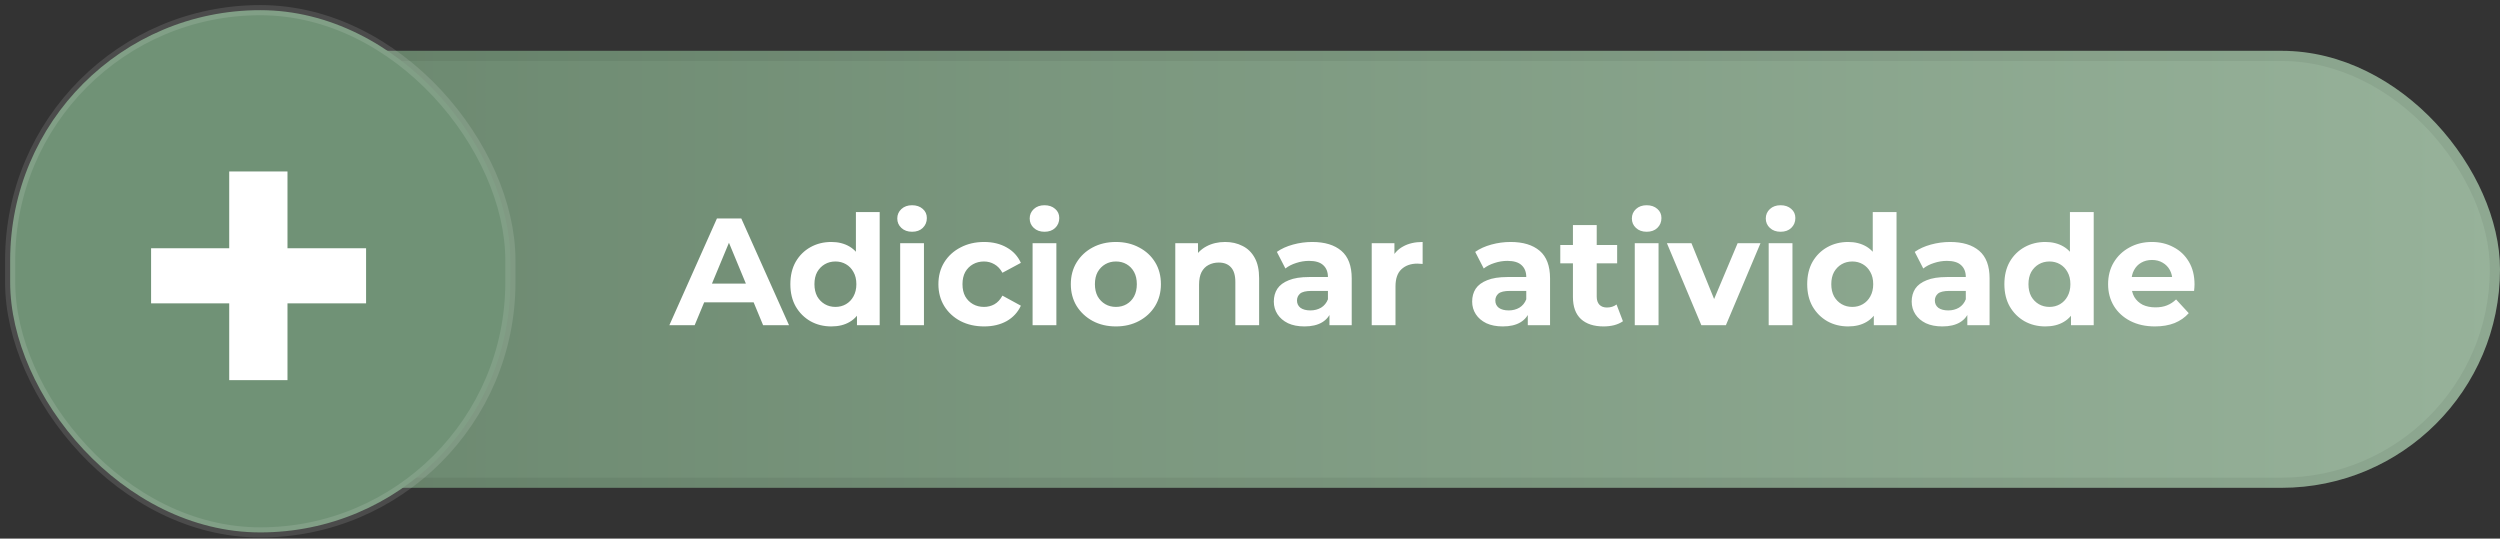 <svg width="246" height="53" viewBox="0 0 246 53" fill="none" xmlns="http://www.w3.org/2000/svg">
<rect x="0" y="0" width="246" height="53" fill="#333333" stroke="none"/>
<rect x="4" y="5" width="242" height="43" rx="21.5" fill="url(#paint0_linear_295_16)"/>
<rect x="4.5" y="5.5" width="241" height="42" rx="21" stroke="black" stroke-opacity="0.06"/>
<path d="M65.865 32L70.545 21.5H72.945L77.64 32H75.09L71.25 22.73H72.21L68.355 32H65.865ZM68.205 29.75L68.85 27.905H74.25L74.91 29.75H68.205ZM81.806 32.12C81.046 32.12 80.361 31.95 79.751 31.61C79.141 31.26 78.656 30.775 78.296 30.155C77.946 29.535 77.771 28.805 77.771 27.965C77.771 27.115 77.946 26.38 78.296 25.76C78.656 25.14 79.141 24.66 79.751 24.32C80.361 23.98 81.046 23.81 81.806 23.81C82.486 23.81 83.081 23.96 83.591 24.26C84.101 24.56 84.496 25.015 84.776 25.625C85.056 26.235 85.196 27.015 85.196 27.965C85.196 28.905 85.061 29.685 84.791 30.305C84.521 30.915 84.131 31.37 83.621 31.67C83.121 31.97 82.516 32.12 81.806 32.12ZM82.211 30.2C82.591 30.2 82.936 30.11 83.246 29.93C83.556 29.75 83.801 29.495 83.981 29.165C84.171 28.825 84.266 28.425 84.266 27.965C84.266 27.495 84.171 27.095 83.981 26.765C83.801 26.435 83.556 26.18 83.246 26C82.936 25.82 82.591 25.73 82.211 25.73C81.821 25.73 81.471 25.82 81.161 26C80.851 26.18 80.601 26.435 80.411 26.765C80.231 27.095 80.141 27.495 80.141 27.965C80.141 28.425 80.231 28.825 80.411 29.165C80.601 29.495 80.851 29.75 81.161 29.93C81.471 30.11 81.821 30.2 82.211 30.2ZM84.326 32V30.35L84.371 27.95L84.221 25.565V20.87H86.561V32H84.326ZM88.577 32V23.93H90.917V32H88.577ZM89.747 22.805C89.317 22.805 88.967 22.68 88.697 22.43C88.427 22.18 88.292 21.87 88.292 21.5C88.292 21.13 88.427 20.82 88.697 20.57C88.967 20.32 89.317 20.195 89.747 20.195C90.177 20.195 90.527 20.315 90.797 20.555C91.067 20.785 91.202 21.085 91.202 21.455C91.202 21.845 91.067 22.17 90.797 22.43C90.537 22.68 90.187 22.805 89.747 22.805ZM96.839 32.12C95.969 32.12 95.194 31.945 94.514 31.595C93.834 31.235 93.299 30.74 92.909 30.11C92.529 29.48 92.339 28.765 92.339 27.965C92.339 27.155 92.529 26.44 92.909 25.82C93.299 25.19 93.834 24.7 94.514 24.35C95.194 23.99 95.969 23.81 96.839 23.81C97.689 23.81 98.429 23.99 99.059 24.35C99.689 24.7 100.154 25.205 100.454 25.865L98.639 26.84C98.429 26.46 98.164 26.18 97.844 26C97.534 25.82 97.194 25.73 96.824 25.73C96.424 25.73 96.064 25.82 95.744 26C95.424 26.18 95.169 26.435 94.979 26.765C94.799 27.095 94.709 27.495 94.709 27.965C94.709 28.435 94.799 28.835 94.979 29.165C95.169 29.495 95.424 29.75 95.744 29.93C96.064 30.11 96.424 30.2 96.824 30.2C97.194 30.2 97.534 30.115 97.844 29.945C98.164 29.765 98.429 29.48 98.639 29.09L100.454 30.08C100.154 30.73 99.689 31.235 99.059 31.595C98.429 31.945 97.689 32.12 96.839 32.12ZM101.607 32V23.93H103.947V32H101.607ZM102.777 22.805C102.347 22.805 101.997 22.68 101.727 22.43C101.457 22.18 101.322 21.87 101.322 21.5C101.322 21.13 101.457 20.82 101.727 20.57C101.997 20.32 102.347 20.195 102.777 20.195C103.207 20.195 103.557 20.315 103.827 20.555C104.097 20.785 104.232 21.085 104.232 21.455C104.232 21.845 104.097 22.17 103.827 22.43C103.567 22.68 103.217 22.805 102.777 22.805ZM109.809 32.12C108.949 32.12 108.184 31.94 107.514 31.58C106.854 31.22 106.329 30.73 105.939 30.11C105.559 29.48 105.369 28.765 105.369 27.965C105.369 27.155 105.559 26.44 105.939 25.82C106.329 25.19 106.854 24.7 107.514 24.35C108.184 23.99 108.949 23.81 109.809 23.81C110.659 23.81 111.419 23.99 112.089 24.35C112.759 24.7 113.284 25.185 113.664 25.805C114.044 26.425 114.234 27.145 114.234 27.965C114.234 28.765 114.044 29.48 113.664 30.11C113.284 30.73 112.759 31.22 112.089 31.58C111.419 31.94 110.659 32.12 109.809 32.12ZM109.809 30.2C110.199 30.2 110.549 30.11 110.859 29.93C111.169 29.75 111.414 29.495 111.594 29.165C111.774 28.825 111.864 28.425 111.864 27.965C111.864 27.495 111.774 27.095 111.594 26.765C111.414 26.435 111.169 26.18 110.859 26C110.549 25.82 110.199 25.73 109.809 25.73C109.419 25.73 109.069 25.82 108.759 26C108.449 26.18 108.199 26.435 108.009 26.765C107.829 27.095 107.739 27.495 107.739 27.965C107.739 28.425 107.829 28.825 108.009 29.165C108.199 29.495 108.449 29.75 108.759 29.93C109.069 30.11 109.419 30.2 109.809 30.2ZM120.553 23.81C121.193 23.81 121.763 23.94 122.263 24.2C122.773 24.45 123.173 24.84 123.463 25.37C123.753 25.89 123.898 26.56 123.898 27.38V32H121.558V27.74C121.558 27.09 121.413 26.61 121.123 26.3C120.843 25.99 120.443 25.835 119.923 25.835C119.553 25.835 119.218 25.915 118.918 26.075C118.628 26.225 118.398 26.46 118.228 26.78C118.068 27.1 117.988 27.51 117.988 28.01V32H115.648V23.93H117.883V26.165L117.463 25.49C117.753 24.95 118.168 24.535 118.708 24.245C119.248 23.955 119.863 23.81 120.553 23.81ZM130.819 32V30.425L130.669 30.08V27.26C130.669 26.76 130.514 26.37 130.204 26.09C129.904 25.81 129.439 25.67 128.809 25.67C128.379 25.67 127.954 25.74 127.534 25.88C127.124 26.01 126.774 26.19 126.484 26.42L125.644 24.785C126.084 24.475 126.614 24.235 127.234 24.065C127.854 23.895 128.484 23.81 129.124 23.81C130.354 23.81 131.309 24.1 131.989 24.68C132.669 25.26 133.009 26.165 133.009 27.395V32H130.819ZM128.359 32.12C127.729 32.12 127.189 32.015 126.739 31.805C126.289 31.585 125.944 31.29 125.704 30.92C125.464 30.55 125.344 30.135 125.344 29.675C125.344 29.195 125.459 28.775 125.689 28.415C125.929 28.055 126.304 27.775 126.814 27.575C127.324 27.365 127.989 27.26 128.809 27.26H130.954V28.625H129.064C128.514 28.625 128.134 28.715 127.924 28.895C127.724 29.075 127.624 29.3 127.624 29.57C127.624 29.87 127.739 30.11 127.969 30.29C128.209 30.46 128.534 30.545 128.944 30.545C129.334 30.545 129.684 30.455 129.994 30.275C130.304 30.085 130.529 29.81 130.669 29.45L131.029 30.53C130.859 31.05 130.549 31.445 130.099 31.715C129.649 31.985 129.069 32.12 128.359 32.12ZM134.977 32V23.93H137.212V26.21L136.897 25.55C137.137 24.98 137.522 24.55 138.052 24.26C138.582 23.96 139.227 23.81 139.987 23.81V25.97C139.887 25.96 139.797 25.955 139.717 25.955C139.637 25.945 139.552 25.94 139.462 25.94C138.822 25.94 138.302 26.125 137.902 26.495C137.512 26.855 137.317 27.42 137.317 28.19V32H134.977ZM150.335 32V30.425L150.185 30.08V27.26C150.185 26.76 150.03 26.37 149.72 26.09C149.42 25.81 148.955 25.67 148.325 25.67C147.895 25.67 147.47 25.74 147.05 25.88C146.64 26.01 146.29 26.19 146 26.42L145.16 24.785C145.6 24.475 146.13 24.235 146.75 24.065C147.37 23.895 148 23.81 148.64 23.81C149.87 23.81 150.825 24.1 151.505 24.68C152.185 25.26 152.525 26.165 152.525 27.395V32H150.335ZM147.875 32.12C147.245 32.12 146.705 32.015 146.255 31.805C145.805 31.585 145.46 31.29 145.22 30.92C144.98 30.55 144.86 30.135 144.86 29.675C144.86 29.195 144.975 28.775 145.205 28.415C145.445 28.055 145.82 27.775 146.33 27.575C146.84 27.365 147.505 27.26 148.325 27.26H150.47V28.625H148.58C148.03 28.625 147.65 28.715 147.44 28.895C147.24 29.075 147.14 29.3 147.14 29.57C147.14 29.87 147.255 30.11 147.485 30.29C147.725 30.46 148.05 30.545 148.46 30.545C148.85 30.545 149.2 30.455 149.51 30.275C149.82 30.085 150.045 29.81 150.185 29.45L150.545 30.53C150.375 31.05 150.065 31.445 149.615 31.715C149.165 31.985 148.585 32.12 147.875 32.12ZM157.792 32.12C156.842 32.12 156.102 31.88 155.572 31.4C155.042 30.91 154.777 30.185 154.777 29.225V22.145H157.117V29.195C157.117 29.535 157.207 29.8 157.387 29.99C157.567 30.17 157.812 30.26 158.122 30.26C158.492 30.26 158.807 30.16 159.067 29.96L159.697 31.61C159.457 31.78 159.167 31.91 158.827 32C158.497 32.08 158.152 32.12 157.792 32.12ZM153.532 25.91V24.11H159.127V25.91H153.532ZM160.861 32V23.93H163.201V32H160.861ZM162.031 22.805C161.601 22.805 161.251 22.68 160.981 22.43C160.711 22.18 160.576 21.87 160.576 21.5C160.576 21.13 160.711 20.82 160.981 20.57C161.251 20.32 161.601 20.195 162.031 20.195C162.461 20.195 162.811 20.315 163.081 20.555C163.351 20.785 163.486 21.085 163.486 21.455C163.486 21.845 163.351 22.17 163.081 22.43C162.821 22.68 162.471 22.805 162.031 22.805ZM167.413 32L164.023 23.93H166.438L169.258 30.875H168.058L170.983 23.93H173.233L169.828 32H167.413ZM174.038 32V23.93H176.378V32H174.038ZM175.208 22.805C174.778 22.805 174.428 22.68 174.158 22.43C173.888 22.18 173.753 21.87 173.753 21.5C173.753 21.13 173.888 20.82 174.158 20.57C174.428 20.32 174.778 20.195 175.208 20.195C175.638 20.195 175.988 20.315 176.258 20.555C176.528 20.785 176.663 21.085 176.663 21.455C176.663 21.845 176.528 22.17 176.258 22.43C175.998 22.68 175.648 22.805 175.208 22.805ZM181.864 32.12C181.104 32.12 180.419 31.95 179.809 31.61C179.199 31.26 178.714 30.775 178.354 30.155C178.004 29.535 177.829 28.805 177.829 27.965C177.829 27.115 178.004 26.38 178.354 25.76C178.714 25.14 179.199 24.66 179.809 24.32C180.419 23.98 181.104 23.81 181.864 23.81C182.544 23.81 183.139 23.96 183.649 24.26C184.159 24.56 184.554 25.015 184.834 25.625C185.114 26.235 185.254 27.015 185.254 27.965C185.254 28.905 185.119 29.685 184.849 30.305C184.579 30.915 184.189 31.37 183.679 31.67C183.179 31.97 182.574 32.12 181.864 32.12ZM182.269 30.2C182.649 30.2 182.994 30.11 183.304 29.93C183.614 29.75 183.859 29.495 184.039 29.165C184.229 28.825 184.324 28.425 184.324 27.965C184.324 27.495 184.229 27.095 184.039 26.765C183.859 26.435 183.614 26.18 183.304 26C182.994 25.82 182.649 25.73 182.269 25.73C181.879 25.73 181.529 25.82 181.219 26C180.909 26.18 180.659 26.435 180.469 26.765C180.289 27.095 180.199 27.495 180.199 27.965C180.199 28.425 180.289 28.825 180.469 29.165C180.659 29.495 180.909 29.75 181.219 29.93C181.529 30.11 181.879 30.2 182.269 30.2ZM184.384 32V30.35L184.429 27.95L184.279 25.565V20.87H186.619V32H184.384ZM193.585 32V30.425L193.435 30.08V27.26C193.435 26.76 193.28 26.37 192.97 26.09C192.67 25.81 192.205 25.67 191.575 25.67C191.145 25.67 190.72 25.74 190.3 25.88C189.89 26.01 189.54 26.19 189.25 26.42L188.41 24.785C188.85 24.475 189.38 24.235 190 24.065C190.62 23.895 191.25 23.81 191.89 23.81C193.12 23.81 194.075 24.1 194.755 24.68C195.435 25.26 195.775 26.165 195.775 27.395V32H193.585ZM191.125 32.12C190.495 32.12 189.955 32.015 189.505 31.805C189.055 31.585 188.71 31.29 188.47 30.92C188.23 30.55 188.11 30.135 188.11 29.675C188.11 29.195 188.225 28.775 188.455 28.415C188.695 28.055 189.07 27.775 189.58 27.575C190.09 27.365 190.755 27.26 191.575 27.26H193.72V28.625H191.83C191.28 28.625 190.9 28.715 190.69 28.895C190.49 29.075 190.39 29.3 190.39 29.57C190.39 29.87 190.505 30.11 190.735 30.29C190.975 30.46 191.3 30.545 191.71 30.545C192.1 30.545 192.45 30.455 192.76 30.275C193.07 30.085 193.295 29.81 193.435 29.45L193.795 30.53C193.625 31.05 193.315 31.445 192.865 31.715C192.415 31.985 191.835 32.12 191.125 32.12ZM201.266 32.12C200.506 32.12 199.821 31.95 199.211 31.61C198.601 31.26 198.116 30.775 197.756 30.155C197.406 29.535 197.231 28.805 197.231 27.965C197.231 27.115 197.406 26.38 197.756 25.76C198.116 25.14 198.601 24.66 199.211 24.32C199.821 23.98 200.506 23.81 201.266 23.81C201.946 23.81 202.541 23.96 203.051 24.26C203.561 24.56 203.956 25.015 204.236 25.625C204.516 26.235 204.656 27.015 204.656 27.965C204.656 28.905 204.521 29.685 204.251 30.305C203.981 30.915 203.591 31.37 203.081 31.67C202.581 31.97 201.976 32.12 201.266 32.12ZM201.671 30.2C202.051 30.2 202.396 30.11 202.706 29.93C203.016 29.75 203.261 29.495 203.441 29.165C203.631 28.825 203.726 28.425 203.726 27.965C203.726 27.495 203.631 27.095 203.441 26.765C203.261 26.435 203.016 26.18 202.706 26C202.396 25.82 202.051 25.73 201.671 25.73C201.281 25.73 200.931 25.82 200.621 26C200.311 26.18 200.061 26.435 199.871 26.765C199.691 27.095 199.601 27.495 199.601 27.965C199.601 28.425 199.691 28.825 199.871 29.165C200.061 29.495 200.311 29.75 200.621 29.93C200.931 30.11 201.281 30.2 201.671 30.2ZM203.786 32V30.35L203.831 27.95L203.681 25.565V20.87H206.021V32H203.786ZM212.042 32.12C211.122 32.12 210.312 31.94 209.612 31.58C208.922 31.22 208.387 30.73 208.007 30.11C207.627 29.48 207.437 28.765 207.437 27.965C207.437 27.155 207.622 26.44 207.992 25.82C208.372 25.19 208.887 24.7 209.537 24.35C210.187 23.99 210.922 23.81 211.742 23.81C212.532 23.81 213.242 23.98 213.872 24.32C214.512 24.65 215.017 25.13 215.387 25.76C215.757 26.38 215.942 27.125 215.942 27.995C215.942 28.085 215.937 28.19 215.927 28.31C215.917 28.42 215.907 28.525 215.897 28.625H209.342V27.26H214.667L213.767 27.665C213.767 27.245 213.682 26.88 213.512 26.57C213.342 26.26 213.107 26.02 212.807 25.85C212.507 25.67 212.157 25.58 211.757 25.58C211.357 25.58 211.002 25.67 210.692 25.85C210.392 26.02 210.157 26.265 209.987 26.585C209.817 26.895 209.732 27.265 209.732 27.695V28.055C209.732 28.495 209.827 28.885 210.017 29.225C210.217 29.555 210.492 29.81 210.842 29.99C211.202 30.16 211.622 30.245 212.102 30.245C212.532 30.245 212.907 30.18 213.227 30.05C213.557 29.92 213.857 29.725 214.127 29.465L215.372 30.815C215.002 31.235 214.537 31.56 213.977 31.79C213.417 32.01 212.772 32.12 212.042 32.12Z" fill="white"/>
<rect x="1" y="1" width="49.222" height="51.389" rx="24.611" fill="#709276"/>
<path d="M22.555 37.406V16.872H28.289V37.406H22.555ZM14.867 29.85V24.428H36.022V29.85H14.867Z" fill="white"/>
<rect x="1" y="1" width="49.222" height="51.389" rx="24.611" stroke="white" stroke-opacity="0.12"/>
<defs>
<linearGradient id="paint0_linear_295_16" x1="4" y1="26.5" x2="246" y2="26.5" gradientUnits="userSpaceOnUse">
<stop stop-color="#66836A"/>
<stop offset="1" stop-color="#97B29A"/>
</linearGradient>
</defs>
</svg>
